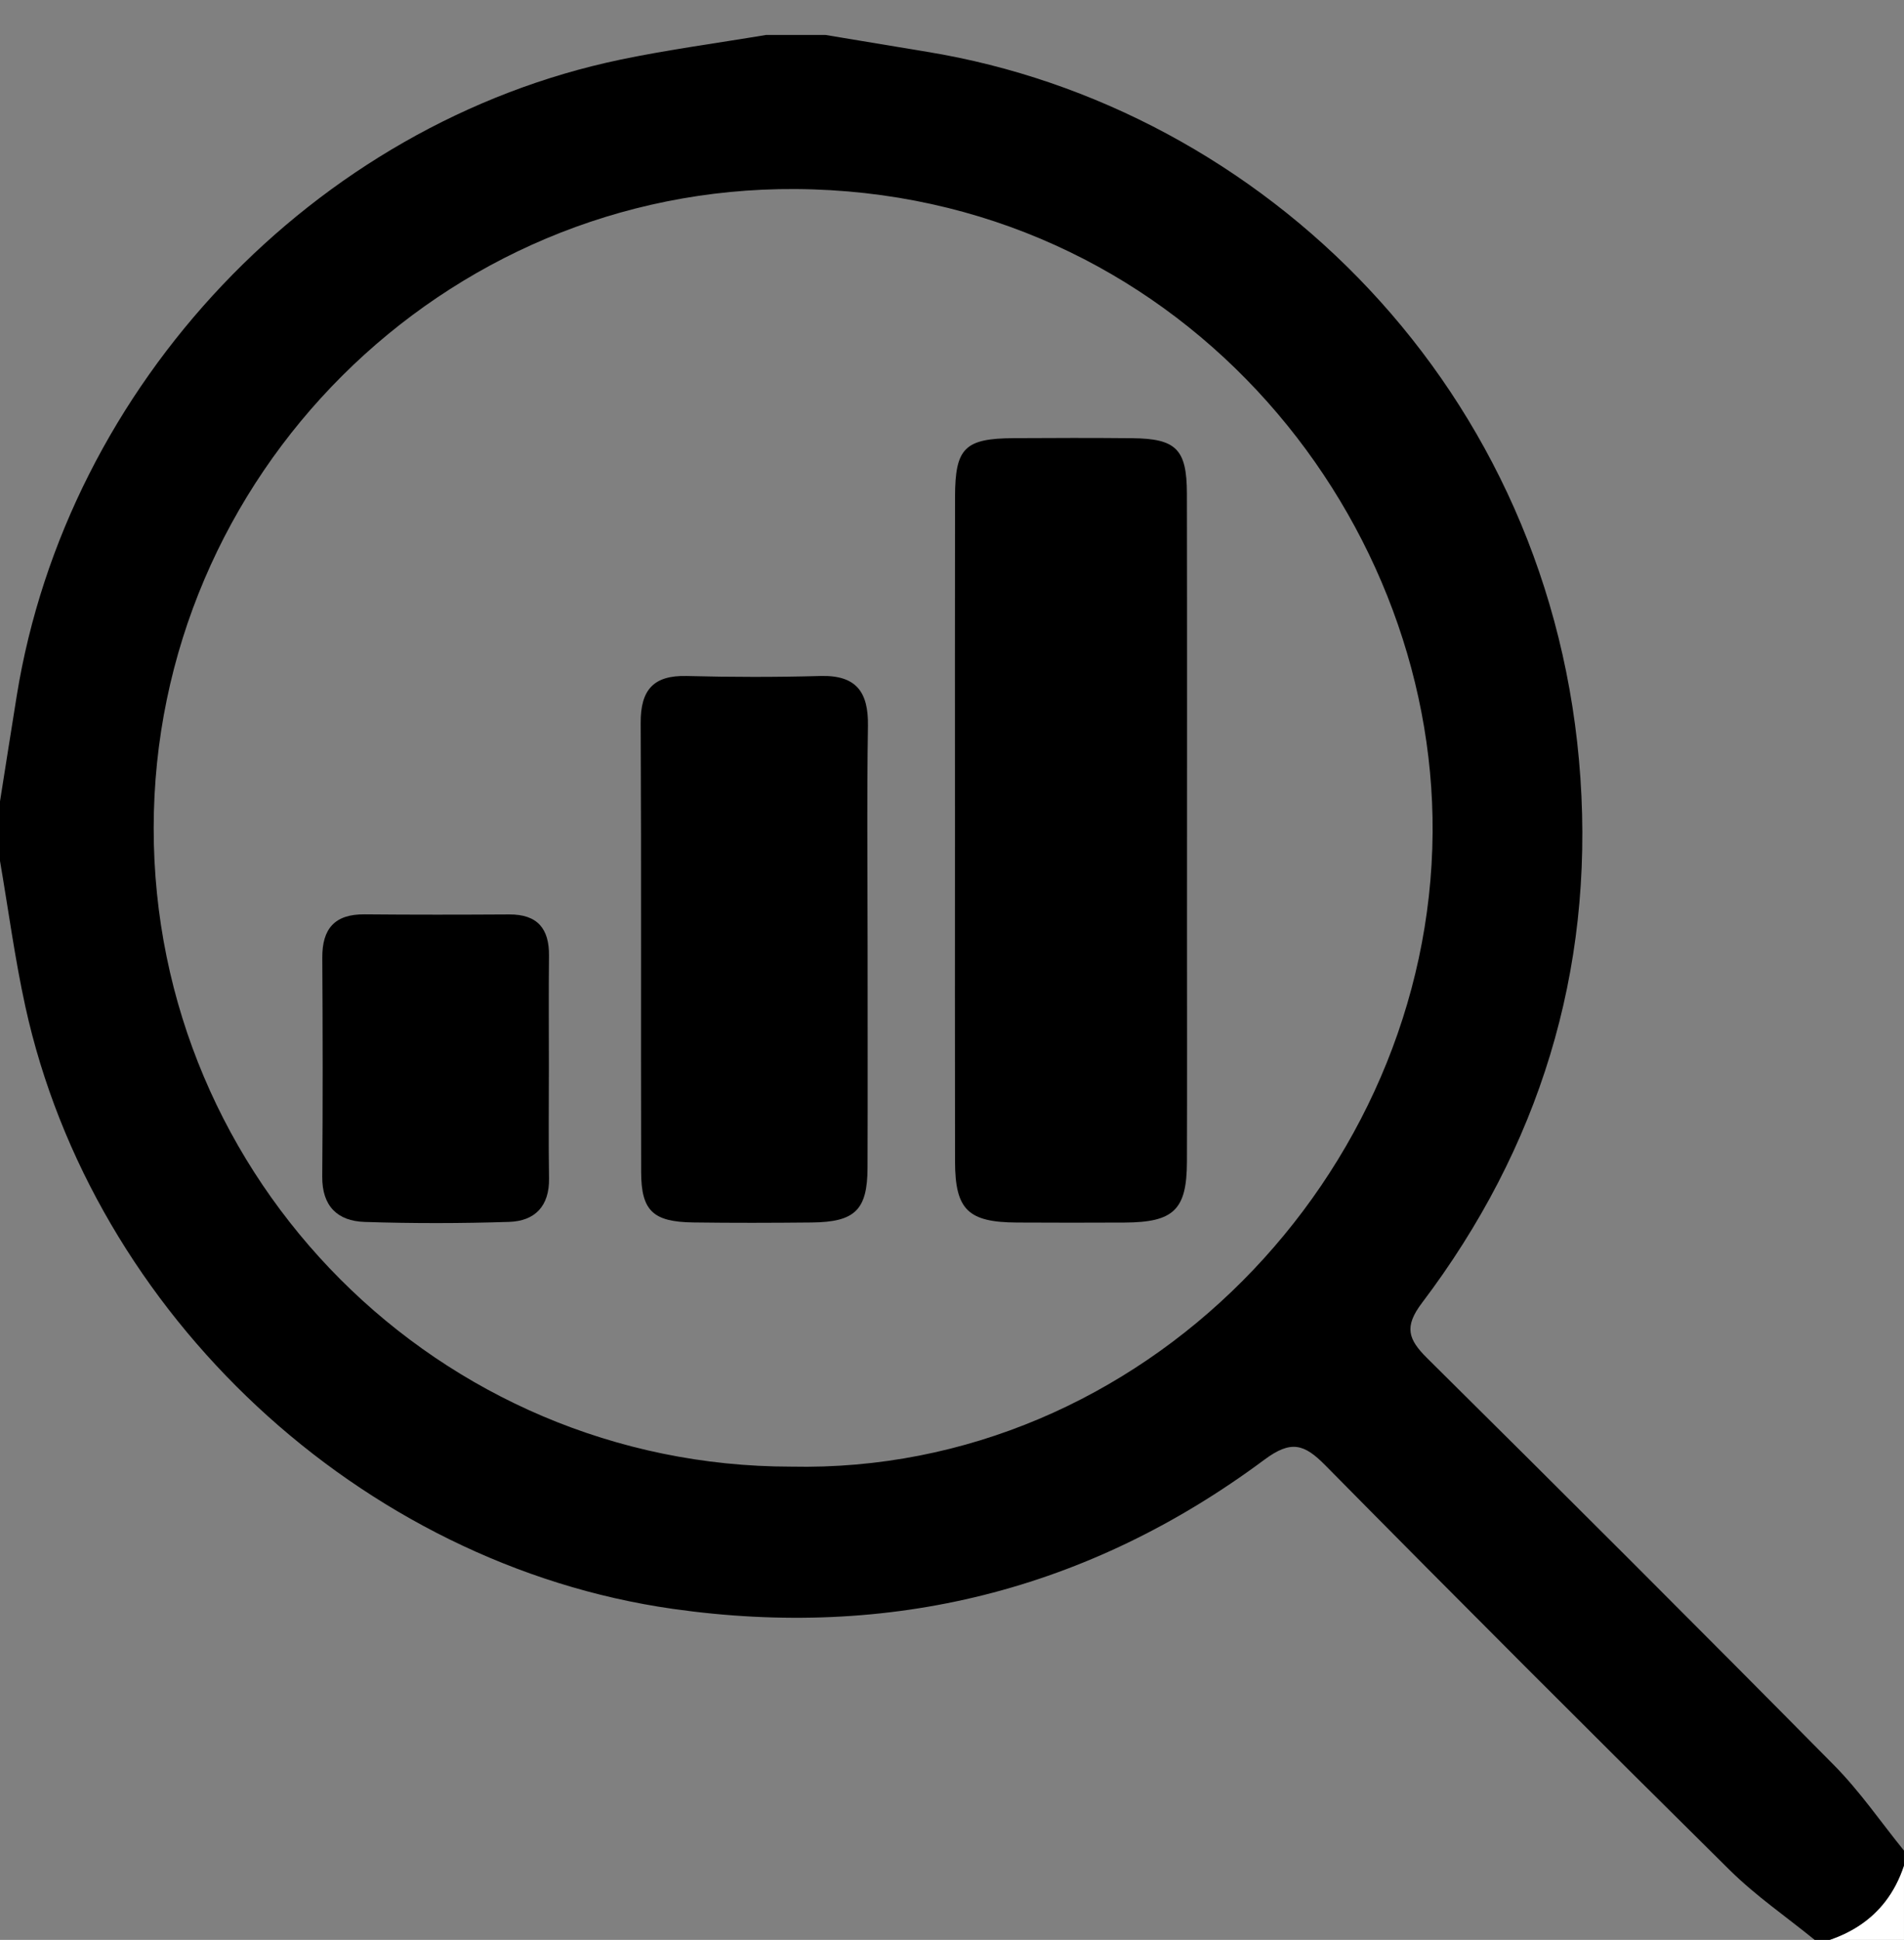 <?xml version="1.0" encoding="utf-8"?>
<!-- Generator: Adobe Illustrator 16.0.0, SVG Export Plug-In . SVG Version: 6.00 Build 0)  -->
<!DOCTYPE svg PUBLIC "-//W3C//DTD SVG 1.1//EN" "http://www.w3.org/Graphics/SVG/1.1/DTD/svg11.dtd">
<svg version="1.1" id="Layer_1" xmlns="http://www.w3.org/2000/svg" xmlns:xlink="http://www.w3.org/1999/xlink" x="0px" y="0px"
	 width="191.977px" height="195.5px" viewBox="0 6.5 191.977 195.5" enable-background="new 0 6.5 191.977 195.5"
	 xml:space="preserve">
<rect x="0" y="6.5" width="191.977" height="195.5" fill="#808080" stroke="none"/>
<g>
	<path fill="none" d="M80.204,25.552C44.622,25.333,15.506,54.46,15.495,89.963c-0.011,35.485,28.796,64.328,64.262,64.341
		c35.435,0.762,64.44-29.411,64.69-63.888C144.682,57.792,118.376,25.788,80.204,25.552z M51.344,129.641
		c-4.857,0.158-9.726,0.164-14.582,0.005c-2.724-0.089-4.296-1.587-4.271-4.565c0.06-7.355,0.048-14.709,0.005-22.064
		c-0.017-2.932,1.261-4.396,4.259-4.369c4.86,0.045,9.723,0.038,14.584,0.009c2.845-0.016,4.047,1.419,4.016,4.173
		c-0.043,3.74-0.011,7.48-0.012,11.219c0,3.742-0.044,7.48,0.015,11.219C55.401,128.051,53.938,129.556,51.344,129.641z
		 M87.478,101.729c0.001,7.485,0.019,14.972-0.006,22.457c-0.014,4.247-1.258,5.467-5.613,5.512
		c-3.992,0.04-7.985,0.052-11.976-0.004c-4.029-0.056-5.227-1.166-5.237-5.06c-0.039-15.096,0.027-30.191-0.047-45.286
		c-0.016-3.316,1.279-4.812,4.654-4.723c4.488,0.118,8.984,0.122,13.472-0.001c3.595-0.099,4.844,1.597,4.789,5.024
		c-0.03,1.84-0.046,3.68-0.056,5.519C87.432,90.688,87.478,96.208,87.478,101.729z M119.677,123.59
		c-0.014,4.834-1.327,6.091-6.284,6.115c-3.619,0.018-7.238,0.019-10.854-0.002c-4.932-0.024-6.234-1.287-6.243-6.15
		c-0.021-11.228-0.006-22.456-0.006-33.685c0-11.103-0.014-22.206,0.006-33.309c0.009-4.916,0.979-5.873,5.906-5.903
		c3.992-0.024,7.984-0.034,11.977,0.005c4.405,0.042,5.487,1.108,5.495,5.562c0.027,14.596,0.011,29.192,0.011,43.789
		C119.686,107.871,119.702,115.731,119.677,123.59z"/>
	<path fill="#FFFFFF" d="M190.066,198.157c-1.374,1.77-3.245,3.043-5.59,3.843c2.5,0,5,0,7.5,0c0-2.5,0-5,0-7.5
		C191.517,195.896,190.877,197.112,190.066,198.157z"/>
	<path d="M190.066,198.157c0.811-1.044,1.449-2.261,1.908-3.657c0-0.5,0-1,0-1.5c-2.33-2.873-4.439-5.963-7.029-8.582
		c-13.605-13.762-27.303-27.434-41.053-41.052c-1.914-1.895-2.336-3.157-0.521-5.556c11.832-15.628,17.31-33.403,15.979-52.893
		c-2.67-39.187-32.067-67.669-65.87-73.194c-3.416-0.559-6.829-1.133-10.244-1.7c-2,0-4,0-5.999,0
		c-4.89,0.819-9.814,1.472-14.664,2.483C31.672,18.953,6.75,45.241,1.686,76.63C1.114,80.173,0.562,83.719,0,87.264
		c0,2,0,3.999,0,5.999c0.839,4.884,1.491,9.809,2.549,14.646c6.803,31.077,33.815,56.258,65.298,60.73
		c21.879,3.109,41.877-1.833,59.641-15.035c2.688-1.997,4.008-1.591,6.133,0.561c13.51,13.683,27.107,27.277,40.779,40.795
		c2.619,2.59,5.705,4.705,8.576,7.041c0.5,0,1,0,1.5,0C186.821,201.2,188.692,199.927,190.066,198.157z M79.757,154.305
		c-35.466-0.014-64.273-28.856-64.262-64.341c0.011-35.503,29.127-64.63,64.709-64.411c38.172,0.235,64.478,32.24,64.243,64.864
		C144.197,124.894,115.191,155.066,79.757,154.305z"/>
	<path d="M119.673,56.224c-0.008-4.454-1.09-5.52-5.495-5.562c-3.992-0.039-7.984-0.029-11.977-0.005
		c-4.927,0.03-5.897,0.987-5.906,5.903c-0.02,11.103-0.006,22.206-0.006,33.309c0,11.229-0.015,22.457,0.006,33.685
		c0.009,4.863,1.311,6.126,6.243,6.15c3.616,0.021,7.235,0.02,10.854,0.002c4.957-0.024,6.271-1.281,6.284-6.115
		c0.025-7.858,0.009-15.719,0.007-23.577C119.684,85.416,119.7,70.819,119.673,56.224z"/>
	<path d="M82.725,74.625c-4.488,0.123-8.984,0.119-13.472,0.001c-3.375-0.089-4.67,1.407-4.654,4.723
		c0.074,15.095,0.008,30.19,0.047,45.286c0.01,3.894,1.208,5.004,5.237,5.06c3.991,0.056,7.984,0.044,11.976,0.004
		c4.355-0.045,5.599-1.265,5.613-5.512c0.025-7.485,0.007-14.972,0.006-22.457c0-5.521-0.046-11.042-0.02-16.562
		c0.01-1.839,0.026-3.679,0.056-5.519C87.569,76.222,86.32,74.525,82.725,74.625z"/>
	<path d="M55.343,114.047c0.001-3.738-0.031-7.479,0.012-11.219c0.031-2.754-1.171-4.188-4.016-4.173
		c-4.861,0.029-9.724,0.036-14.584-0.009c-2.998-0.027-4.276,1.437-4.259,4.369c0.043,7.355,0.055,14.709-0.005,22.064
		c-0.025,2.979,1.547,4.477,4.271,4.565c4.856,0.159,9.725,0.153,14.582-0.005c2.594-0.085,4.057-1.59,4.014-4.375
		C55.299,121.527,55.343,117.789,55.343,114.047z"/>
</g>
</svg>
